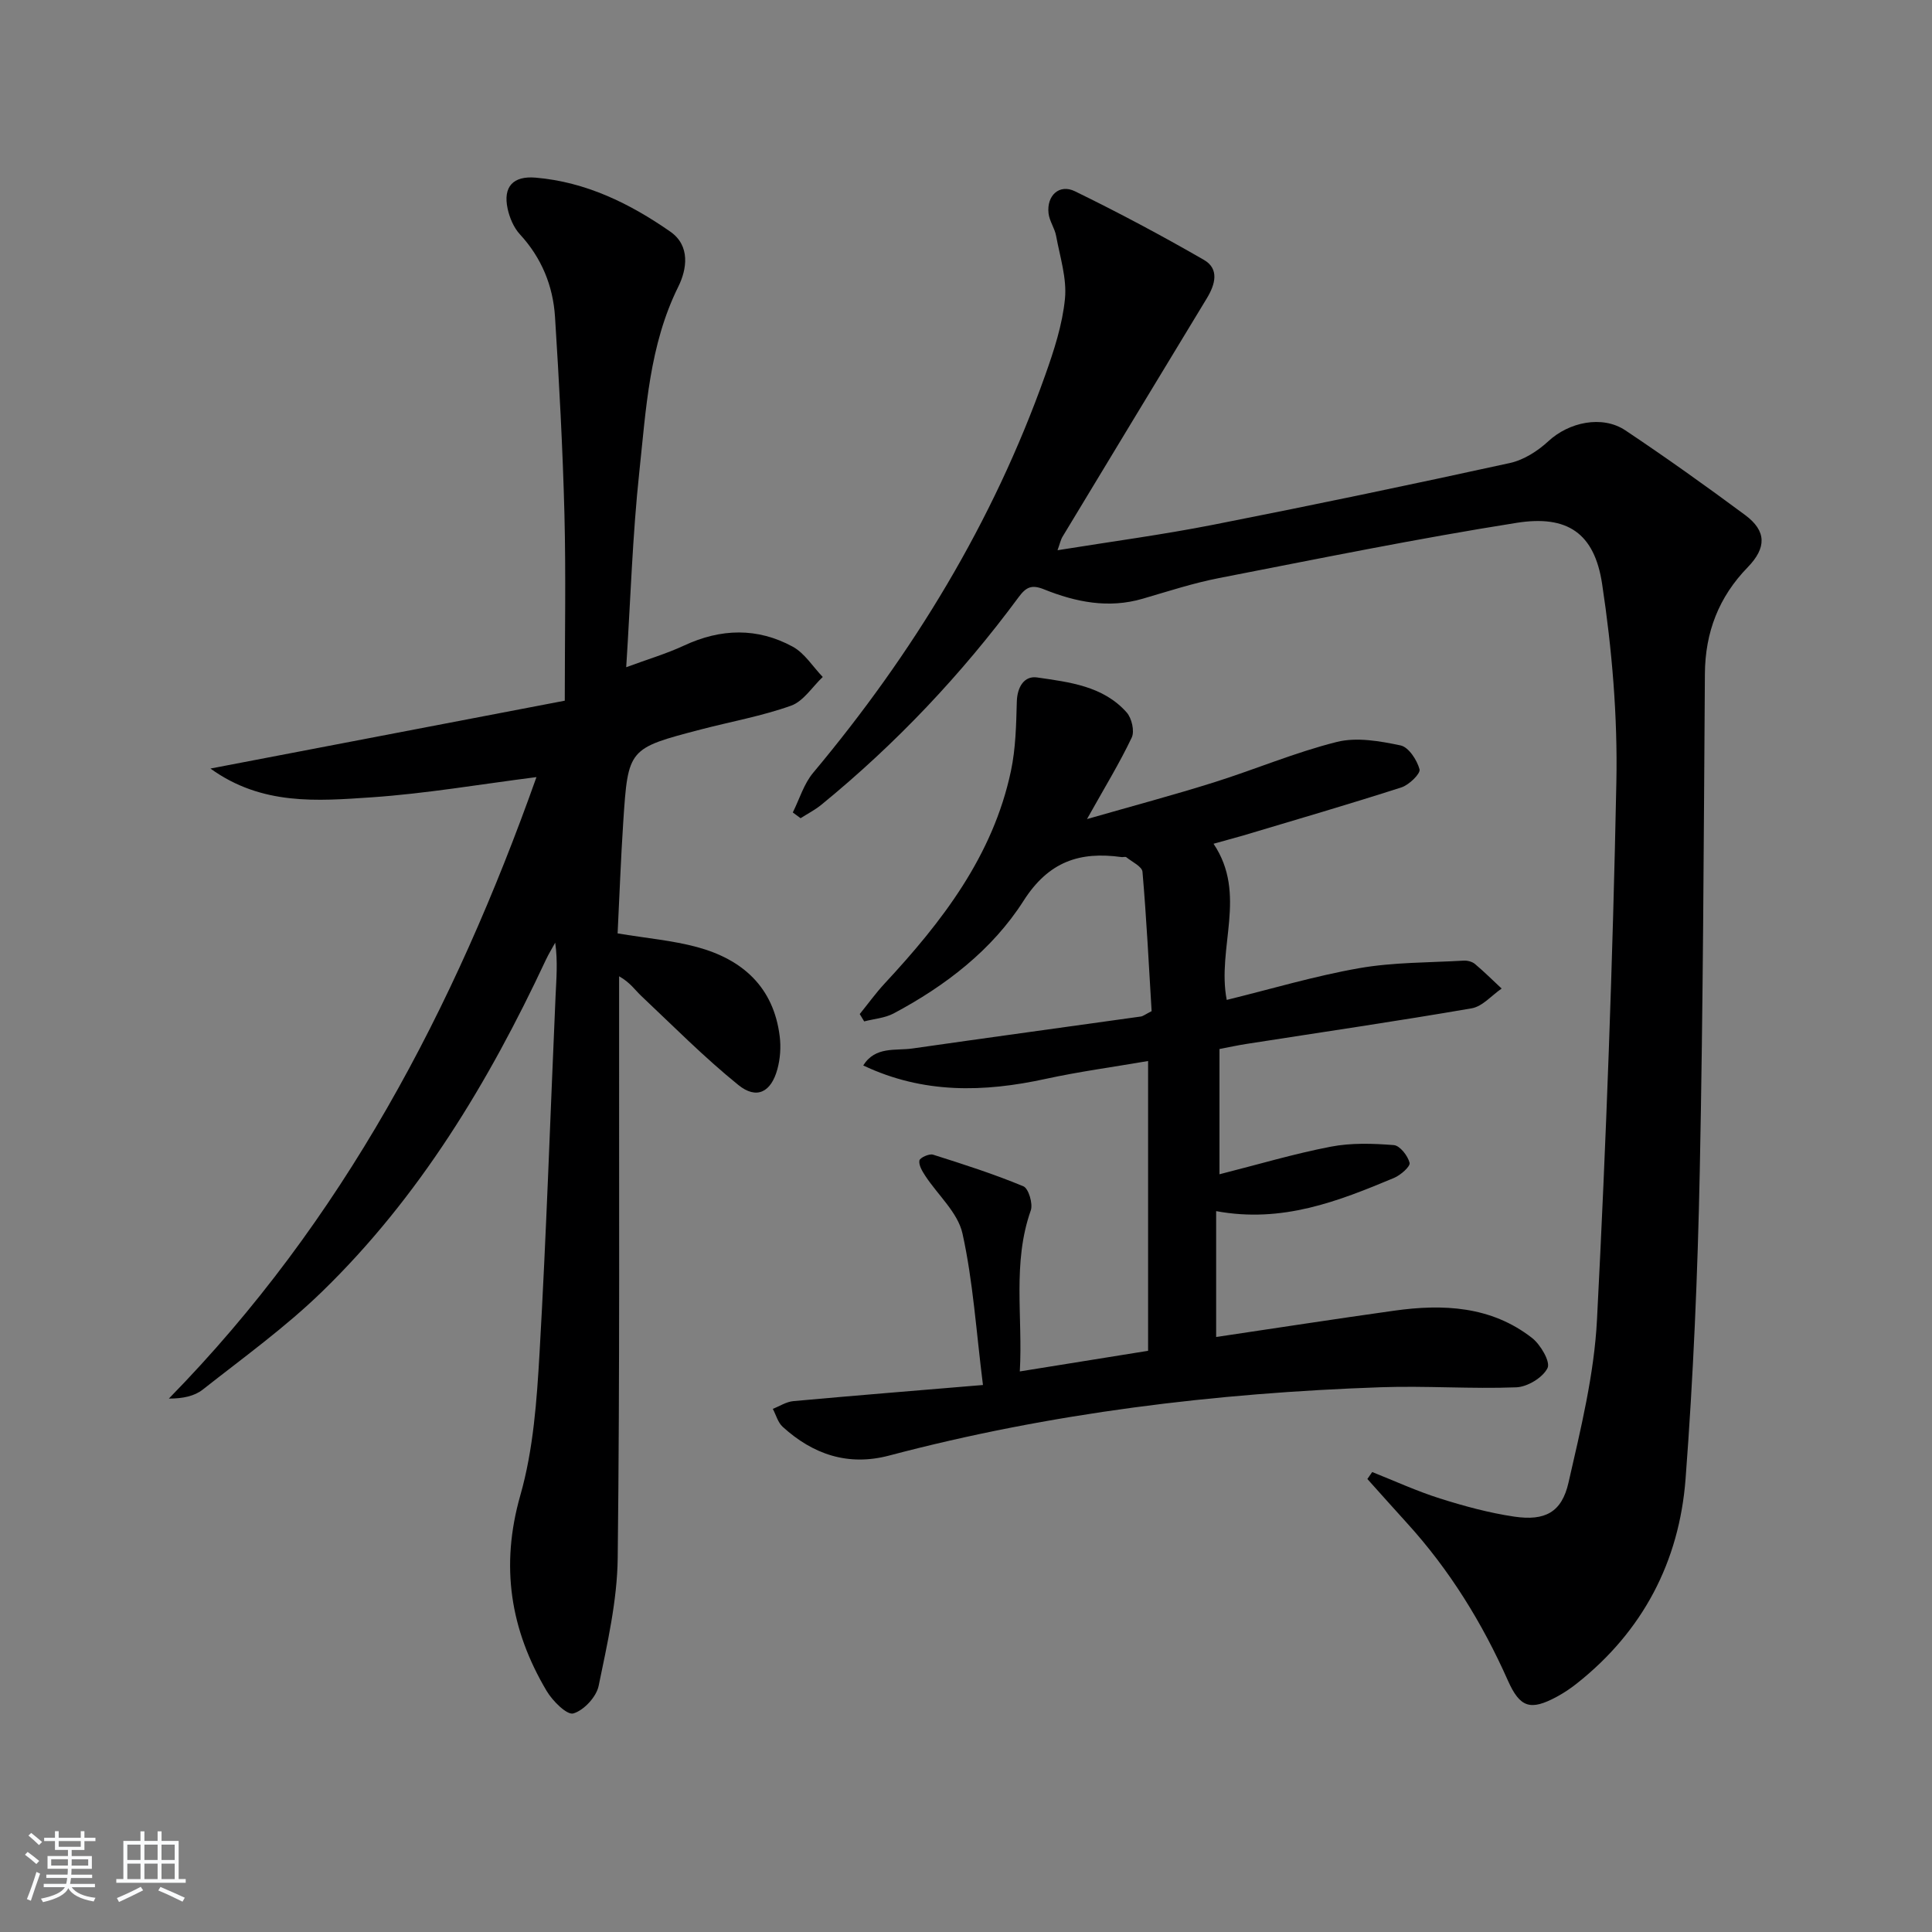 <svg enable-background="new 0 0 400 400" viewBox="0 0 400 400" xmlns="http://www.w3.org/2000/svg"><rect x="0" y="0" width="400" height="400" fill="#808080" stroke="none"/><path d="m5.17 384 .55-.58c.85.61 1.65 1.24 2.4 1.87l-.59.64c-.83-.73-1.62-1.38-2.36-1.93m1.22 9.53-.82-.34c.71-1.76 1.37-3.64 1.98-5.63.24.13.5.25.76.36-.6 1.67-1.24 3.54-1.92 5.61m-.5-13.5.57-.54c.56.44 1.31 1.06 2.26 1.87l-.65.64c-.67-.66-1.4-1.32-2.18-1.97m3.25.46h2.24v-1.36h.77v1.36h4.57v-1.36h.76v1.36h2.28v.69h-2.28v1.84h-2.64v1.26h4.18v2.64h-4.21c0 .45-.02.86-.05 1.21h4.32v.69h-4.38c-.04.34-.1.75-.19 1.22h5.15v.69h-4.82c.87 1.19 2.51 1.92 4.93 2.19-.17.31-.3.57-.37.76-2.77-.49-4.52-1.41-5.26-2.76-.56 1.26-2.3 2.23-5.24 2.9-.12-.24-.26-.48-.43-.72 2.73-.55 4.38-1.34 4.96-2.38h-4.38v-.69h4.65c.1-.38.17-.79.21-1.22h-4.32v-.69h4.4c.03-.34.05-.75.05-1.21h-4.2v-2.64h4.23v-1.26h-2.69v-1.84h-2.24zm1.46 4.46v1.29h3.45c.01-.4.02-.57.01-.53v-.32-.45h-3.46zm1.55-2.59h4.57v-1.19h-4.57zm6.11 2.59h-3.42v.77c-.01.19-.01.37-.02.53h3.44z" fill="#fafbfc"/><path d="m32.63 379.16h.82v1.98h3.54v7.89h1.46v.78h-14.37v-.78h1.46v-7.89h3.54v-1.98h.82v1.98h2.73zm-3.49 11.48.5.73c-1.61.82-3.28 1.63-5 2.42-.13-.27-.28-.55-.44-.82 1.75-.73 3.4-1.5 4.94-2.33m-2.78-5.55h2.73v-3.18h-2.73zm0 3.95h2.73v-3.2h-2.73zm3.54-3.95h2.73v-3.18h-2.73zm0 3.95h2.73v-3.2h-2.73zm7.89 4.68c-1.84-.92-3.51-1.7-5.02-2.32l.45-.73c1.89.8 3.57 1.55 5.04 2.23zm-1.62-11.81h-2.73v3.18h2.73zm-2.73 7.13h2.73v-3.2h-2.73z" fill="#fafbfc"/><g fill="#000001"><path d="m164.14 168.21c1.38-2.76 2.29-5.92 4.22-8.22 20.68-24.72 37.21-51.85 48.03-82.29 1.83-5.14 3.57-10.48 4.1-15.85.41-4.24-1.04-8.68-1.83-13-.29-1.6-1.39-3.08-1.57-4.68-.42-3.68 2.23-6.15 5.46-4.57 9.06 4.42 17.97 9.17 26.7 14.2 3.25 1.87 2.34 5.1.63 7.93-9.97 16.44-19.93 32.89-29.87 49.35-.41.67-.57 1.49-1.06 2.84 11.1-1.79 21.74-3.21 32.26-5.28 20.52-4.03 40.98-8.31 61.41-12.78 2.86-.63 5.76-2.48 7.95-4.51 4.22-3.92 11.12-5.47 15.96-2.24 8.41 5.62 16.66 11.5 24.79 17.53 4.43 3.29 4.45 6.76.53 10.8-5.99 6.16-8.81 13.45-8.87 22.06-.24 34.31-.36 68.62-1.06 102.92-.43 21.26-1.33 42.54-2.94 63.75-1.3 17.12-8.83 31.55-22.52 42.38-1.3 1.03-2.7 1.97-4.15 2.75-5.45 2.93-7.61 2.27-10.12-3.37-5.31-11.95-12.09-22.93-20.91-32.62-2.75-3.02-5.45-6.06-8.18-9.1.33-.48.66-.96 1-1.44 4.66 1.85 9.24 3.96 14.02 5.47 5.03 1.59 10.18 2.99 15.38 3.76 6.39.94 9.84-.89 11.24-7.03 2.54-11.13 5.32-22.42 5.9-33.75 1.91-37.04 3.26-74.12 4.01-111.2.28-13.7-.9-27.57-2.95-41.13-1.59-10.52-7.2-14.31-17.71-12.64-20.62 3.26-41.09 7.44-61.59 11.43-5.35 1.04-10.57 2.75-15.82 4.28-7.08 2.07-13.86.7-20.42-1.94-2.55-1.03-3.7-.5-5.26 1.61-11.83 16.01-25.42 30.38-40.84 42.98-1.32 1.08-2.87 1.87-4.31 2.79-.55-.41-1.08-.8-1.61-1.19z"/><path d="m116.93 145.07c0-13.38.25-26.02-.07-38.64-.35-13.62-1.09-27.23-1.95-40.82-.41-6.44-2.78-12.23-7.28-17.11-1.27-1.38-2.12-3.41-2.53-5.28-.99-4.57 1.14-6.84 5.8-6.44 10.42.89 19.49 5.34 27.88 11.18 4.19 2.92 3.44 7.79 1.65 11.4-6.01 12.13-6.67 25.31-8.06 38.28-1.42 13.2-1.82 26.51-2.72 40.5 4.46-1.65 8.35-2.8 11.99-4.49 7.6-3.55 15.18-3.74 22.49.24 2.47 1.35 4.16 4.14 6.21 6.27-2.16 2.04-3.99 5.02-6.55 5.94-6.05 2.16-12.46 3.3-18.7 4.93-15 3.92-15.05 3.93-16.05 19.1-.51 7.75-.79 15.51-1.17 23.12 6.06 1.01 11.38 1.46 16.44 2.83 9.41 2.54 15.86 8.29 17.12 18.48.28 2.22.11 4.64-.48 6.8-1.3 4.79-4.31 6.33-8.09 3.27-7.06-5.71-13.48-12.2-20.1-18.44-1.3-1.23-2.3-2.78-4.58-4.06v4.96c-.04 38.49.16 76.98-.29 115.46-.1 8.86-2.15 17.75-3.95 26.5-.47 2.28-3.07 5.07-5.24 5.7-1.32.38-4.3-2.59-5.52-4.65-7.53-12.68-9.63-25.86-5.45-40.52 2.7-9.46 3.41-19.61 3.98-29.51 1.41-24.57 2.22-49.17 3.31-73.75.16-3.61.49-7.22-.07-11.15-.65 1.19-1.37 2.35-1.94 3.57-11.86 25.34-26.16 49.1-46.37 68.72-7.6 7.38-16.3 13.65-24.65 20.23-1.73 1.36-4.12 1.88-7.03 1.87 36.04-36.78 59.1-80.77 76.11-128.67-11.66 1.48-22.88 3.42-34.17 4.19-11.16.75-22.67 1.74-33.33-5.96 25.06-4.8 49.06-9.4 73.36-14.05z"/><path d="m251.25 174.69c7.06 10.52.64 21.49 2.73 32.33 9.14-2.24 18.19-4.95 27.43-6.57 7.08-1.24 14.4-1.14 21.61-1.56.78-.05 1.76.2 2.34.68 1.92 1.61 3.7 3.39 5.54 5.1-2.06 1.41-3.96 3.7-6.2 4.09-15.52 2.68-31.11 4.95-46.67 7.38-1.8.28-3.58.67-5.55 1.05v25.93c8.09-2.05 15.49-4.26 23.04-5.71 4.23-.82 8.73-.67 13.05-.33 1.26.1 2.91 2.21 3.27 3.67.19.76-1.87 2.56-3.23 3.13-11.51 4.81-23.11 9.41-36.82 6.87v26.06c12.06-1.79 24.46-3.71 36.88-5.45 10.13-1.42 20.04-.95 28.5 5.63 1.78 1.38 3.87 4.96 3.23 6.25-.97 1.97-4.15 3.9-6.47 3.99-9.31.36-18.65-.34-27.96-.02-34.44 1.19-68.49 5.32-101.89 14.15-8.48 2.24-15.75-.23-22.04-5.96-.99-.9-1.37-2.46-2.04-3.71 1.41-.55 2.79-1.47 4.24-1.6 12.71-1.16 25.43-2.18 39.27-3.34-1.41-11.22-2.05-21.47-4.24-31.37-.96-4.33-5.09-7.95-7.71-11.95-.62-.95-1.37-2.19-1.21-3.15.09-.58 2.03-1.47 2.82-1.22 6.3 1.99 12.61 4.01 18.71 6.55 1.07.44 2.02 3.62 1.53 5-3.85 10.9-1.62 22.04-2.27 33.33 9.19-1.48 17.8-2.86 26.56-4.27 0-19.84 0-39.43 0-60-7.32 1.26-14.32 2.2-21.2 3.7-12.8 2.79-25.33 3.12-37.78-2.78 2.53-4.02 6.67-3.01 10.17-3.51 15.76-2.26 31.54-4.41 47.31-6.62.47-.07.89-.43 2.23-1.11-.57-9.36-1.05-19.12-1.89-28.85-.09-1.1-2.15-2.05-3.35-3.02-.2-.16-.65.01-.98-.03-8.65-1.2-15.09.89-20.3 9.06-6.49 10.17-16.16 17.6-26.89 23.31-1.81.96-4.06 1.12-6.1 1.65-.31-.51-.62-1.02-.92-1.52 1.71-2.11 3.3-4.32 5.14-6.31 11.89-12.79 22.43-26.42 26.16-44 .99-4.66 1.09-9.55 1.22-14.35.08-3.07 1.54-5.42 4.21-5.03 6.66.97 13.68 1.76 18.54 7.25 1.05 1.18 1.67 3.89 1.04 5.2-2.55 5.36-5.67 10.45-9.26 16.87 9.44-2.71 17.92-4.97 26.29-7.6 8.52-2.68 16.8-6.21 25.44-8.37 4.11-1.03 8.9-.18 13.19.72 1.67.35 3.41 3.02 3.93 4.95.24.88-2.16 3.23-3.75 3.74-10.88 3.5-21.86 6.7-32.82 9.98-1.88.54-3.79 1.04-6.08 1.69z"/></g></svg>